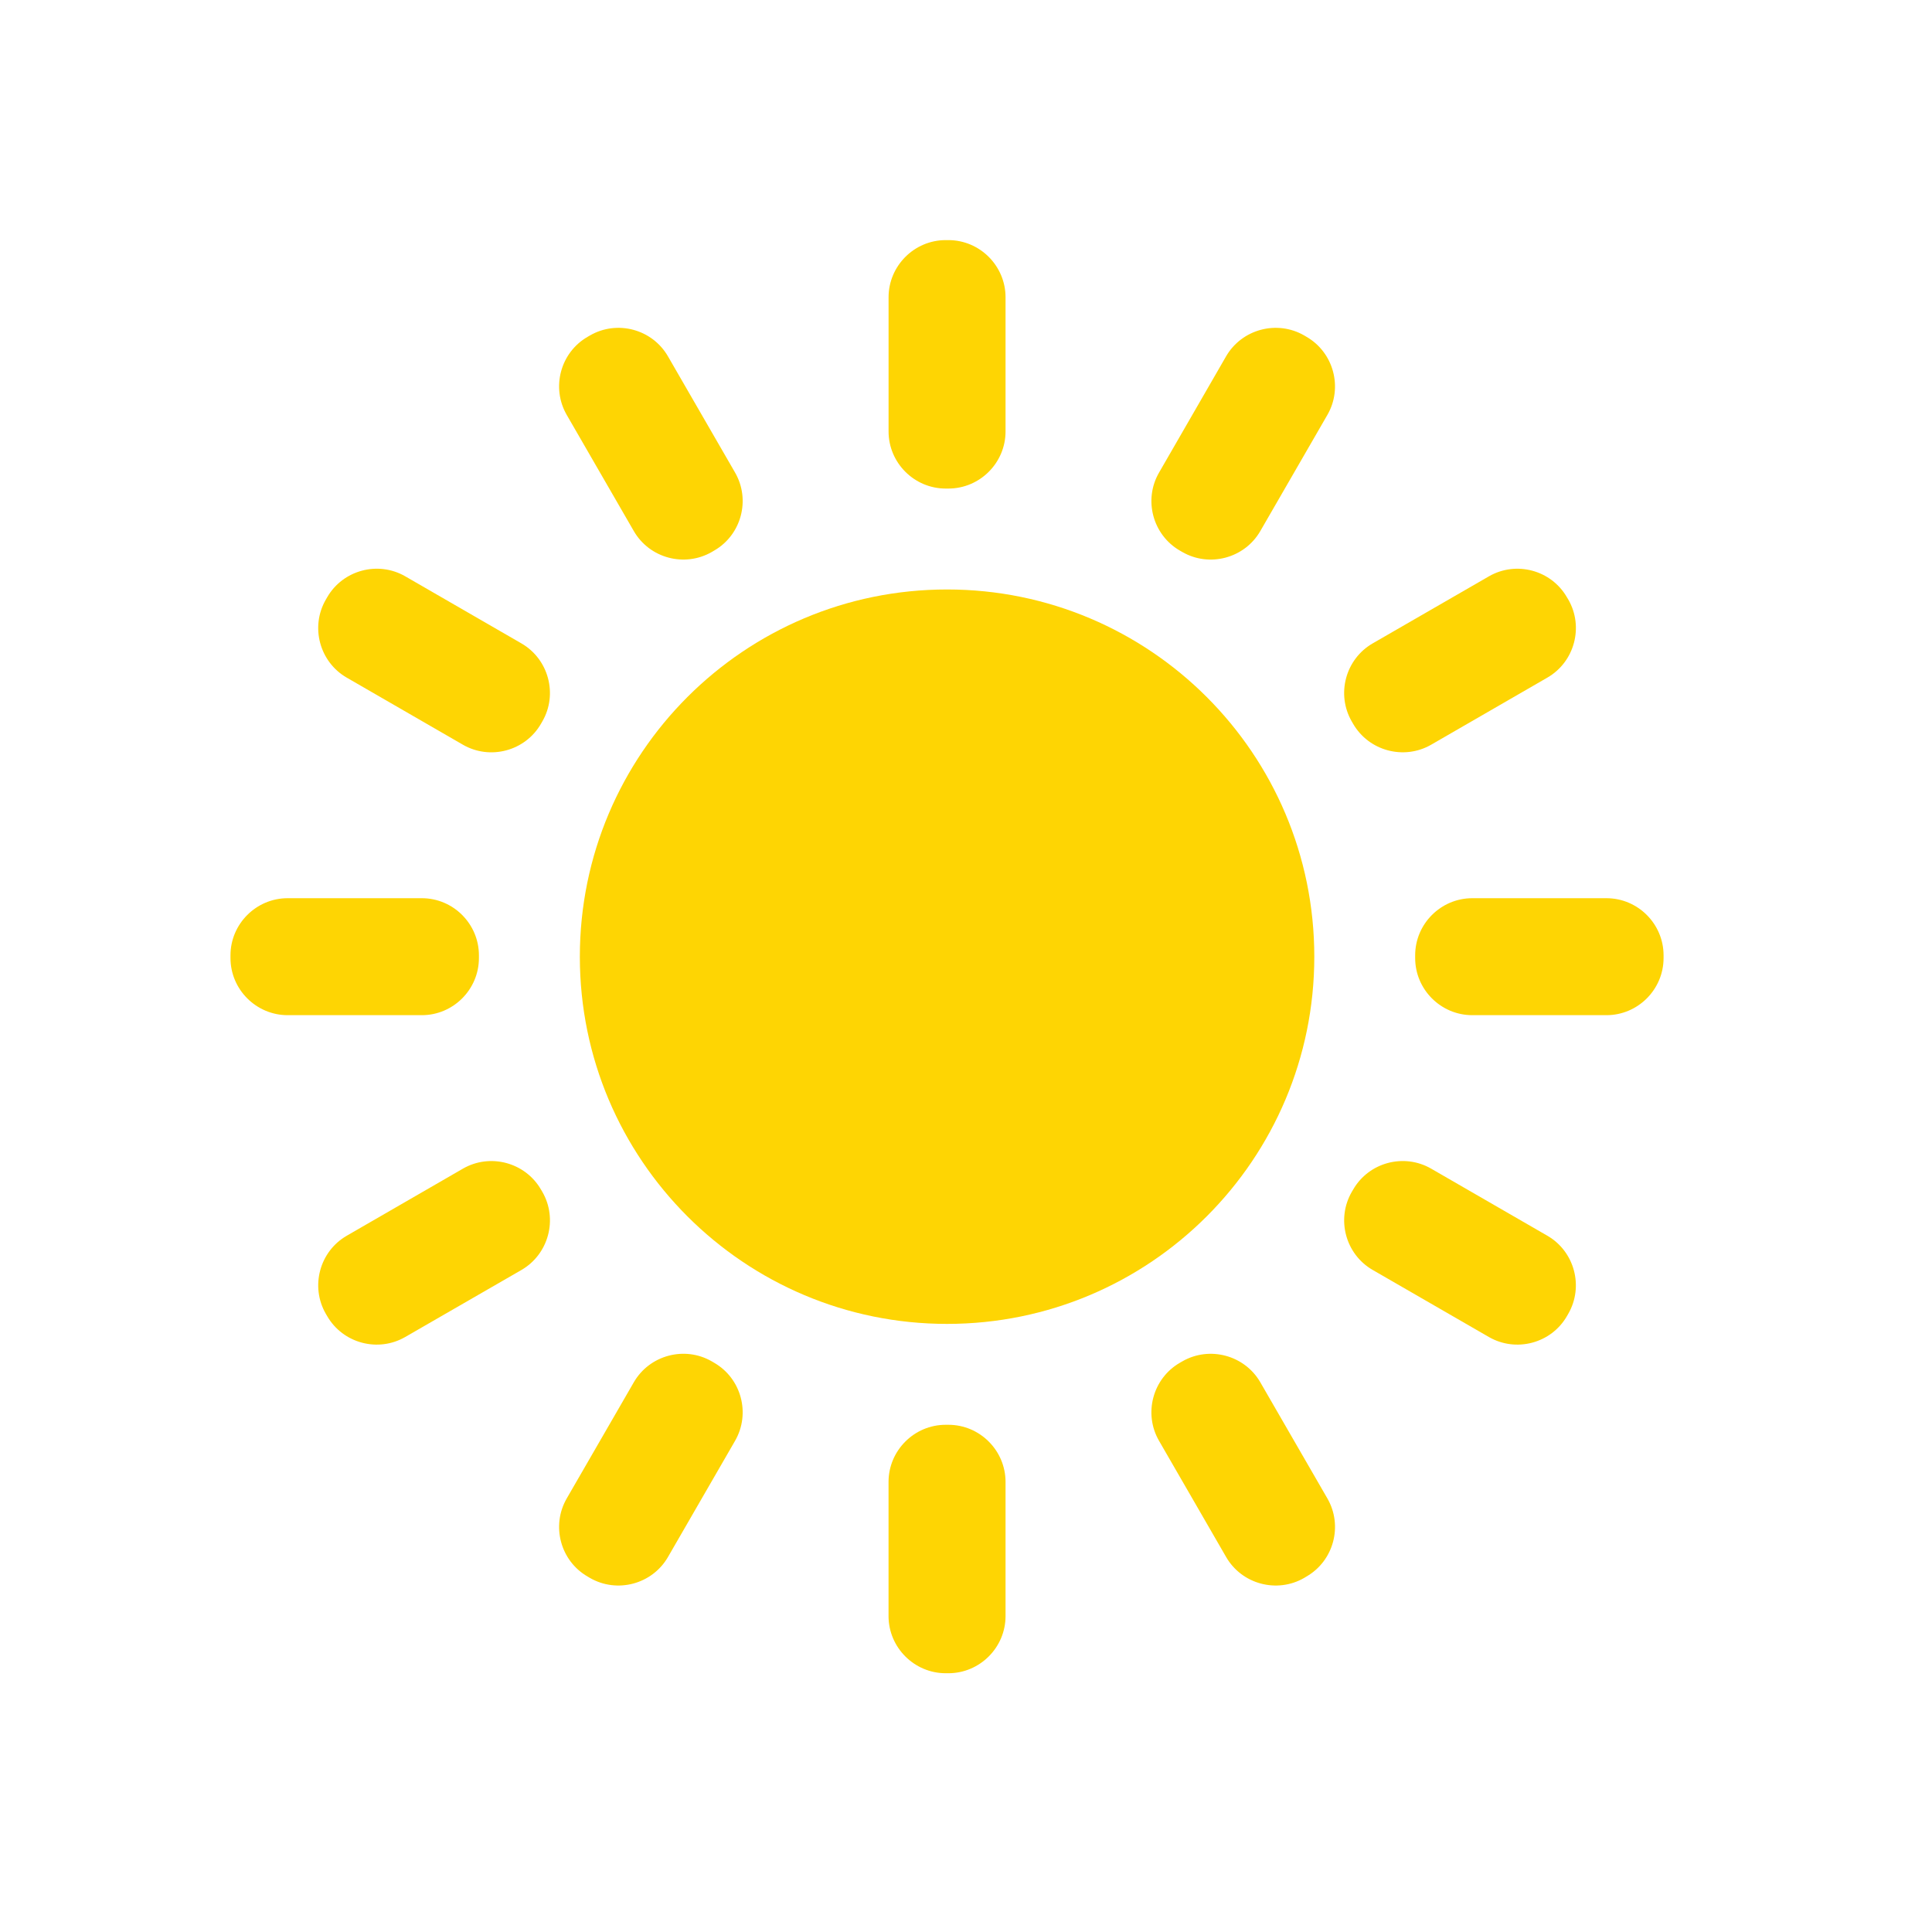 <svg width="64" height="64" viewBox="0 0 64 64" fill="none" xmlns="http://www.w3.org/2000/svg">
<path fill-rule="evenodd" clip-rule="evenodd" d="M19.208 31.692C19.208 38.41 24.655 43.856 31.373 43.856C38.091 43.856 43.538 38.41 43.538 31.692C43.538 24.973 38.091 19.527 31.373 19.527C24.655 19.527 19.208 24.973 19.208 31.692Z" fill="#FED503"/>
<path fill-rule="evenodd" clip-rule="evenodd" d="M53.215 29.754H48.772C47.73 29.754 46.879 30.605 46.879 31.647V31.736C46.879 32.778 47.73 33.629 48.772 33.629H53.215C54.257 33.629 55.108 32.778 55.108 31.736V31.647C55.108 30.605 54.257 29.754 53.215 29.754" fill="#FED503"/>
<path fill-rule="evenodd" clip-rule="evenodd" d="M15.865 31.736V31.646C15.865 30.605 15.014 29.754 13.973 29.754H9.529C8.488 29.754 7.635 30.605 7.635 31.646V31.736C7.635 32.778 8.488 33.629 9.529 33.629H13.973C15.014 33.629 15.865 32.778 15.865 31.736" fill="#FED503"/>
<path fill-rule="evenodd" clip-rule="evenodd" d="M43.279 11.157L43.203 11.112C42.3 10.592 41.137 10.903 40.615 11.805L38.395 15.655C37.873 16.555 38.185 17.72 39.086 18.24L39.164 18.285C40.065 18.805 41.23 18.493 41.75 17.591L43.972 13.743C44.492 12.842 44.18 11.677 43.279 11.157" fill="#FED503"/>
<path fill-rule="evenodd" clip-rule="evenodd" d="M23.657 45.143L23.581 45.098C22.678 44.577 21.515 44.889 20.995 45.791L18.773 49.639C18.253 50.541 18.563 51.705 19.465 52.225L19.542 52.271C20.445 52.791 21.608 52.479 22.128 51.577L24.35 47.729C24.87 46.826 24.56 45.663 23.657 45.143" fill="#FED503"/>
<path fill-rule="evenodd" clip-rule="evenodd" d="M41.75 45.791C41.23 44.89 40.065 44.578 39.164 45.098L39.086 45.143C38.185 45.663 37.873 46.826 38.394 47.728L40.617 51.578C41.137 52.479 42.3 52.791 43.202 52.271L43.279 52.224C44.182 51.704 44.492 50.541 43.972 49.639L41.75 45.791Z" fill="#FED503"/>
<path fill-rule="evenodd" clip-rule="evenodd" d="M20.995 17.591C21.515 18.494 22.678 18.804 23.581 18.284L23.657 18.239C24.56 17.72 24.87 16.556 24.35 15.654L22.128 11.806C21.608 10.903 20.445 10.591 19.542 11.113L19.465 11.158C18.563 11.678 18.253 12.841 18.773 13.743L20.995 17.591Z" fill="#FED503"/>
<path fill-rule="evenodd" clip-rule="evenodd" d="M17.272 21.313L13.424 19.091C12.522 18.571 11.359 18.883 10.839 19.784L10.794 19.862C10.272 20.763 10.584 21.928 11.487 22.448L15.335 24.67C16.237 25.19 17.4 24.878 17.92 23.977L17.965 23.899C18.487 22.998 18.173 21.833 17.272 21.313" fill="#FED503"/>
<path fill-rule="evenodd" clip-rule="evenodd" d="M51.258 40.935L47.409 38.713C46.508 38.193 45.345 38.503 44.825 39.406L44.78 39.482C44.258 40.385 44.57 41.548 45.471 42.068L49.321 44.29C50.223 44.81 51.386 44.5 51.906 43.599L51.951 43.521C52.471 42.618 52.159 41.455 51.258 40.935" fill="#FED503"/>
<path fill-rule="evenodd" clip-rule="evenodd" d="M17.921 39.406C17.399 38.505 16.238 38.193 15.335 38.713L11.487 40.935C10.585 41.455 10.273 42.618 10.793 43.521L10.839 43.599C11.359 44.5 12.522 44.81 13.423 44.29L17.273 42.07C18.174 41.548 18.487 40.385 17.966 39.482L17.921 39.406Z" fill="#FED503"/>
<path fill-rule="evenodd" clip-rule="evenodd" d="M44.824 23.977C45.344 24.877 46.509 25.189 47.41 24.669L51.258 22.447C52.16 21.927 52.472 20.764 51.952 19.861L51.906 19.785C51.386 18.882 50.222 18.572 49.322 19.092L45.472 21.313C44.569 21.834 44.258 22.997 44.779 23.9L44.824 23.977Z" fill="#FED503"/>
<path fill-rule="evenodd" clip-rule="evenodd" d="M31.328 16.184H31.417C32.459 16.184 33.31 15.333 33.31 14.292V9.848C33.31 8.807 32.459 7.954 31.417 7.954H31.328C30.286 7.954 29.435 8.807 29.435 9.848V14.292C29.435 15.333 30.286 16.184 31.328 16.184" fill="#FED503"/>
<path fill-rule="evenodd" clip-rule="evenodd" d="M31.417 47.198H31.327C30.286 47.198 29.434 48.049 29.434 49.091V53.535C29.434 54.575 30.286 55.428 31.327 55.428H31.417C32.458 55.428 33.31 54.575 33.31 53.535V49.091C33.31 48.049 32.458 47.198 31.417 47.198" fill="#FED503"/>
</svg>

